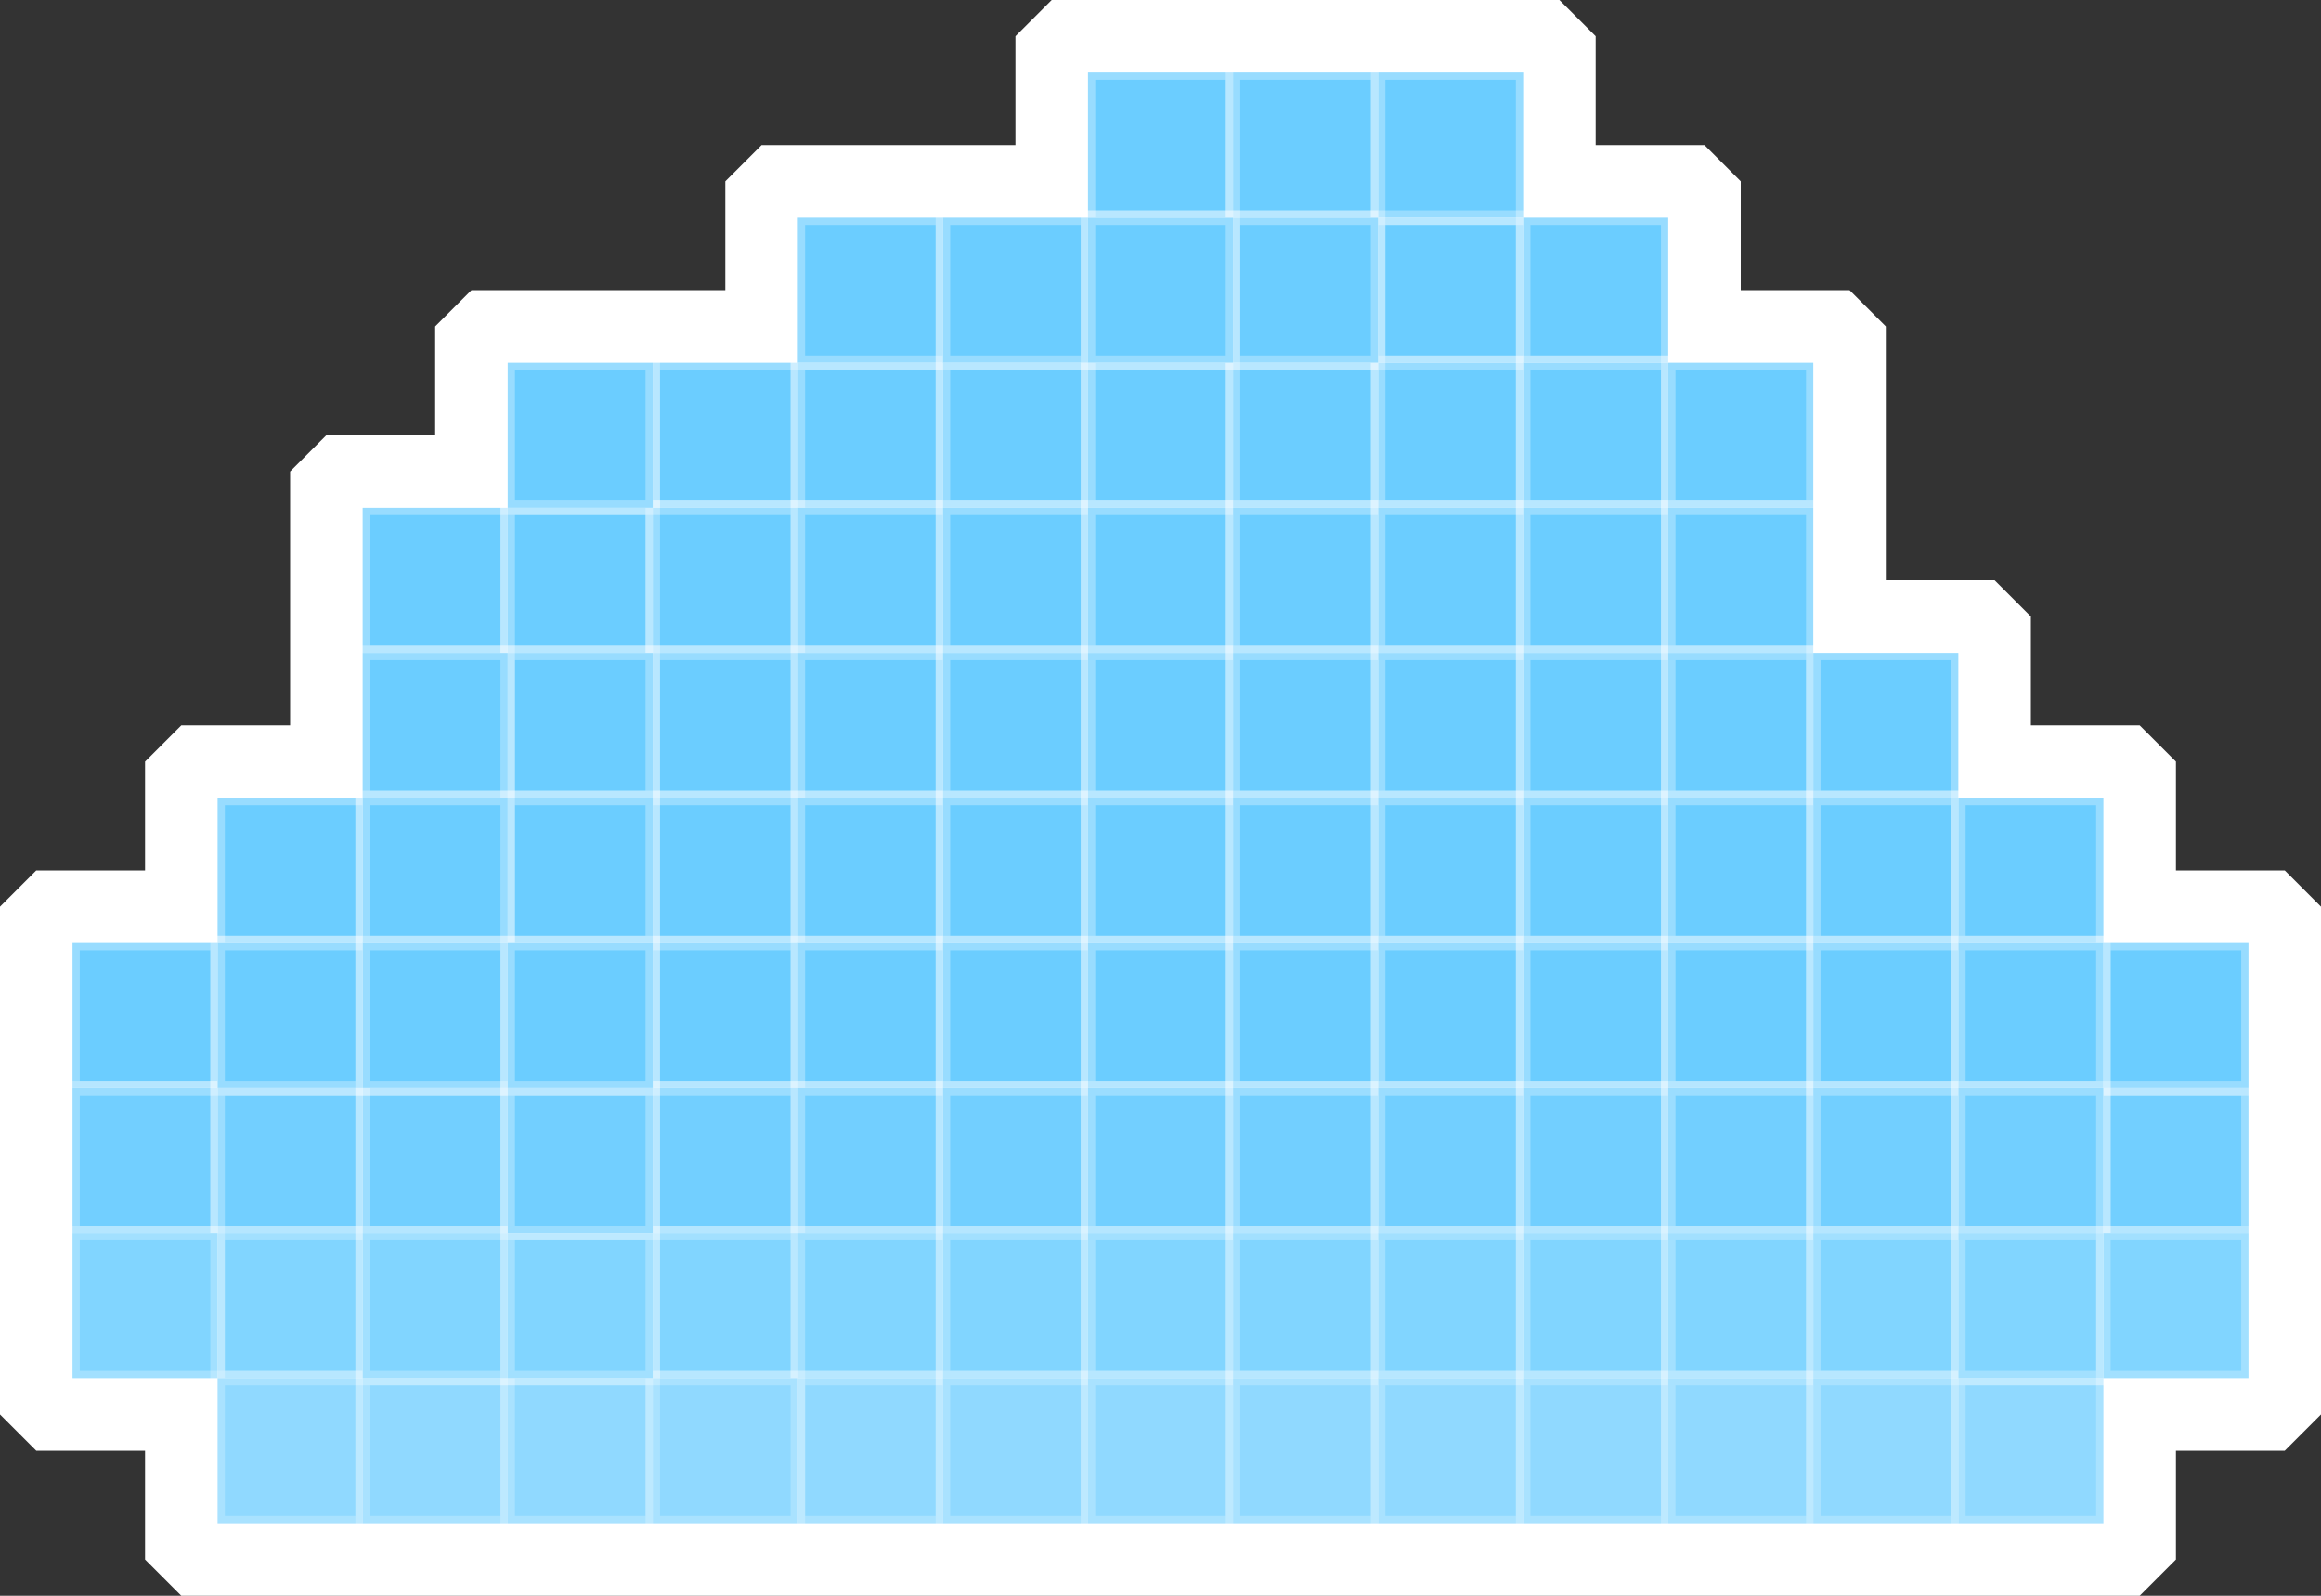 <?xml version="1.0" encoding="UTF-8"?>
<svg width="160px" height="110px" viewBox="0 0 160 110" version="1.1" xmlns="http://www.w3.org/2000/svg" xmlns:xlink="http://www.w3.org/1999/xlink">
    <rect x="0" y="0" width="160" height="110" fill="#333333" stroke="none"/>
    <title>cloud-1</title>
    <g id="cloud-1" stroke="none" stroke-width="1" fill="none" fill-rule="evenodd">
        <path d="M107.5,2.5 L107.5,12.5 L117.5,12.5 L117.5,22.5 L127.5,22.5 L127.5,42.5 L137.5,42.5 L137.5,52.5 L147.5,52.5 L147.5,62.5 L157.5,62.5 L157.5,97.5 L147.5,97.5 L147.5,107.5 L12.5,107.5 L12.5,97.5 L2.5,97.5 L2.5,62.5 L12.5,62.5 L12.5,52.5 L22.5,52.5 L22.5,32.5 L32.5,32.5 L32.5,22.5 L52.5,22.5 L52.5,12.5 L72.5,12.5 L72.5,2.5 L107.5,2.5 Z" id="Path" stroke="#FFFFFF" stroke-width="5" fill="#FFFFFF" stroke-linejoin="bevel"></path>
        <g id="Group-3" transform="translate(5, 5)" fill="#6BCDFF" stroke="#FFFFFF" stroke-opacity="0.306">
            <rect id="Rectangle" x="40" y="20" width="10" height="10"></rect>
            <rect id="Rectangle-Copy-11" x="50" y="20" width="10" height="10"></rect>
            <rect id="Rectangle-Copy" x="10" y="50" width="10" height="10"></rect>
            <rect id="Rectangle-Copy-12" x="50" y="10" width="10" height="10"></rect>
            <rect id="Rectangle-Copy-2" x="0" y="60" width="10" height="10"></rect>
            <rect id="Rectangle-Copy-13" opacity="0.951" x="0" y="70" width="10" height="10"></rect>
            <rect id="Rectangle-Copy-3" x="20" y="30" width="10" height="10"></rect>
            <rect id="Rectangle-Copy-14" x="30" y="30" width="10" height="10"></rect>
            <rect id="Rectangle-Copy-4" x="40" y="30" width="10" height="10"></rect>
            <rect id="Rectangle-Copy-15" x="50" y="30" width="10" height="10"></rect>
            <rect id="Rectangle-Copy-5" x="40" y="40" width="10" height="10"></rect>
            <rect id="Rectangle-Copy-16" x="50" y="40" width="10" height="10"></rect>
            <rect id="Rectangle-Copy-6" x="40" y="50" width="10" height="10"></rect>
            <rect id="Rectangle-Copy-17" x="50" y="50" width="10" height="10"></rect>
            <rect id="Rectangle-Copy-7" x="40" y="60" width="10" height="10"></rect>
            <rect id="Rectangle-Copy-18" x="50" y="60" width="10" height="10"></rect>
            <rect id="Rectangle-Copy-8" opacity="0.951" x="40" y="70" width="10" height="10"></rect>
            <rect id="Rectangle-Copy-19" opacity="0.951" x="50" y="70" width="10" height="10"></rect>
            <rect id="Rectangle-Copy-9" opacity="0.851" x="40" y="80" width="10" height="10"></rect>
            <rect id="Rectangle-Copy-20" opacity="0.851" x="50" y="80" width="10" height="10"></rect>
            <rect id="Rectangle-Copy-10" opacity="0.951" x="140" y="70" width="10" height="10"></rect>
            <rect id="Rectangle-Copy-21" opacity="0.748" x="50" y="90" width="10" height="10"></rect>
            <rect id="Rectangle-Copy-32" opacity="0.951" x="10" y="70" width="10" height="10"></rect>
            <rect id="Rectangle-Copy-31" x="30" y="20" width="10" height="10"></rect>
            <rect id="Rectangle-Copy-30" opacity="0.851" x="10" y="80" width="10" height="10"></rect>
            <rect id="Rectangle-Copy-29" x="60" y="20" width="10" height="10"></rect>
            <rect id="Rectangle-Copy-28" x="60" y="30" width="10" height="10"></rect>
            <rect id="Rectangle-Copy-27" x="60" y="40" width="10" height="10"></rect>
            <rect id="Rectangle-Copy-26" x="60" y="50" width="10" height="10"></rect>
            <rect id="Rectangle-Copy-25" x="60" y="60" width="10" height="10"></rect>
            <rect id="Rectangle-Copy-24" opacity="0.951" x="60" y="70" width="10" height="10"></rect>
            <rect id="Rectangle-Copy-23" opacity="0.851" x="60" y="80" width="10" height="10"></rect>
            <rect id="Rectangle-Copy-22" opacity="0.748" x="60" y="90" width="10" height="10"></rect>
            <rect id="Rectangle-Copy-43" opacity="0.851" x="0" y="80" width="10" height="10"></rect>
            <rect id="Rectangle-Copy-42" opacity="0.748" x="10" y="90" width="10" height="10"></rect>
            <rect id="Rectangle-Copy-41" x="70" y="0" width="10" height="10"></rect>
            <rect id="Rectangle-Copy-40" x="70" y="20" width="10" height="10"></rect>
            <rect id="Rectangle-Copy-39" x="70" y="30" width="10" height="10"></rect>
            <rect id="Rectangle-Copy-38" x="70" y="40" width="10" height="10"></rect>
            <rect id="Rectangle-Copy-37" x="70" y="50" width="10" height="10"></rect>
            <rect id="Rectangle-Copy-36" x="70" y="60" width="10" height="10"></rect>
            <rect id="Rectangle-Copy-35" opacity="0.951" x="70" y="70" width="10" height="10"></rect>
            <rect id="Rectangle-Copy-34" opacity="0.851" x="70" y="80" width="10" height="10"></rect>
            <rect id="Rectangle-Copy-33" opacity="0.748" x="70" y="90" width="10" height="10"></rect>
            <rect id="Rectangle-Copy-54" opacity="0.748" x="20" y="90" width="10" height="10"></rect>
            <rect id="Rectangle-Copy-53" opacity="0.748" x="30" y="90" width="10" height="10"></rect>
            <rect id="Rectangle-Copy-52" x="80" y="0" width="10" height="10"></rect>
            <rect id="Rectangle-Copy-51" x="80" y="20" width="10" height="10"></rect>
            <rect id="Rectangle-Copy-50" x="80" y="30" width="10" height="10"></rect>
            <rect id="Rectangle-Copy-49" x="80" y="40" width="10" height="10"></rect>
            <rect id="Rectangle-Copy-48" x="80" y="50" width="10" height="10"></rect>
            <rect id="Rectangle-Copy-47" x="80" y="60" width="10" height="10"></rect>
            <rect id="Rectangle-Copy-46" opacity="0.951" x="80" y="70" width="10" height="10"></rect>
            <rect id="Rectangle-Copy-45" opacity="0.851" x="80" y="80" width="10" height="10"></rect>
            <rect id="Rectangle-Copy-44" opacity="0.748" x="80" y="90" width="10" height="10"></rect>
            <rect id="Rectangle-Copy-65" x="90" y="10" width="10" height="10"></rect>
            <rect id="Rectangle-Copy-64" opacity="0.748" x="40" y="90" width="10" height="10"></rect>
            <rect id="Rectangle-Copy-63" x="90" y="0" width="10" height="10"></rect>
            <rect id="Rectangle-Copy-62" x="90" y="20" width="10" height="10"></rect>
            <rect id="Rectangle-Copy-61" x="90" y="30" width="10" height="10"></rect>
            <rect id="Rectangle-Copy-60" x="90" y="40" width="10" height="10"></rect>
            <rect id="Rectangle-Copy-59" x="90" y="50" width="10" height="10"></rect>
            <rect id="Rectangle-Copy-58" x="90" y="60" width="10" height="10"></rect>
            <rect id="Rectangle-Copy-57" opacity="0.951" x="90" y="70" width="10" height="10"></rect>
            <rect id="Rectangle-Copy-56" opacity="0.851" x="90" y="80" width="10" height="10"></rect>
            <rect id="Rectangle-Copy-55" opacity="0.748" x="90" y="90" width="10" height="10"></rect>
            <rect id="Rectangle-Copy-76" x="30" y="40" width="10" height="10"></rect>
            <rect id="Rectangle-Copy-75" x="60" y="10" width="10" height="10"></rect>
            <rect id="Rectangle-Copy-74" x="100" y="10" width="10" height="10"></rect>
            <rect id="Rectangle-Copy-73" x="100" y="20" width="10" height="10"></rect>
            <rect id="Rectangle-Copy-72" x="100" y="30" width="10" height="10"></rect>
            <rect id="Rectangle-Copy-71" x="100" y="40" width="10" height="10"></rect>
            <rect id="Rectangle-Copy-70" x="100" y="50" width="10" height="10"></rect>
            <rect id="Rectangle-Copy-69" x="100" y="60" width="10" height="10"></rect>
            <rect id="Rectangle-Copy-68" opacity="0.951" x="100" y="70" width="10" height="10"></rect>
            <rect id="Rectangle-Copy-67" opacity="0.851" x="100" y="80" width="10" height="10"></rect>
            <rect id="Rectangle-Copy-66" opacity="0.748" x="100" y="90" width="10" height="10"></rect>
            <rect id="Rectangle-Copy-87" x="80" y="10" width="10" height="10"></rect>
            <rect id="Rectangle-Copy-86" x="20" y="40" width="10" height="10"></rect>
            <rect id="Rectangle-Copy-85" opacity="0.951" x="20" y="70" width="10" height="10"></rect>
            <rect id="Rectangle-Copy-84" x="110" y="20" width="10" height="10"></rect>
            <rect id="Rectangle-Copy-83" x="110" y="30" width="10" height="10"></rect>
            <rect id="Rectangle-Copy-82" x="110" y="40" width="10" height="10"></rect>
            <rect id="Rectangle-Copy-81" x="110" y="50" width="10" height="10"></rect>
            <rect id="Rectangle-Copy-80" x="110" y="60" width="10" height="10"></rect>
            <rect id="Rectangle-Copy-79" opacity="0.951" x="110" y="70" width="10" height="10"></rect>
            <rect id="Rectangle-Copy-78" opacity="0.851" x="110" y="80" width="10" height="10"></rect>
            <rect id="Rectangle-Copy-77" opacity="0.748" x="110" y="90" width="10" height="10"></rect>
            <rect id="Rectangle-Copy-98" x="70" y="10" width="10" height="10"></rect>
            <rect id="Rectangle-Copy-97" x="10" y="60" width="10" height="10"></rect>
            <rect id="Rectangle-Copy-96" x="30" y="50" width="10" height="10"></rect>
            <rect id="Rectangle-Copy-95" opacity="0.851" x="20" y="80" width="10" height="10"></rect>
            <rect id="Rectangle-Copy-94" x="20" y="50" width="10" height="10"></rect>
            <rect id="Rectangle-Copy-93" x="120" y="40" width="10" height="10"></rect>
            <rect id="Rectangle-Copy-92" x="120" y="50" width="10" height="10"></rect>
            <rect id="Rectangle-Copy-91" x="120" y="60" width="10" height="10"></rect>
            <rect id="Rectangle-Copy-90" opacity="0.951" x="120" y="70" width="10" height="10"></rect>
            <rect id="Rectangle-Copy-89" opacity="0.851" x="120" y="80" width="10" height="10"></rect>
            <rect id="Rectangle-Copy-88" opacity="0.748" x="120" y="90" width="10" height="10"></rect>
            <rect id="Rectangle-Copy-109" opacity="0.851" x="30" y="80" width="10" height="10"></rect>
            <rect id="Rectangle-Copy-108" x="20" y="60" width="10" height="10"></rect>
            <rect id="Rectangle-Copy-107" opacity="0.951" x="30" y="70" width="10" height="10"></rect>
            <rect id="Rectangle-Copy-106" x="30" y="60" width="10" height="10"></rect>
            <rect id="Rectangle-Copy-105" opacity="0.748" x="130" y="90" width="10" height="10"></rect>
            <rect id="Rectangle-Copy-104" x="130" y="50" width="10" height="10"></rect>
            <rect id="Rectangle-Copy-103" x="140" y="60" width="10" height="10"></rect>
            <rect id="Rectangle-Copy-102" x="130" y="60" width="10" height="10"></rect>
            <rect id="Rectangle-Copy-101" opacity="0.951" x="130" y="70" width="10" height="10"></rect>
            <rect id="Rectangle-Copy-100" opacity="0.851" x="130" y="80" width="10" height="10"></rect>
            <rect id="Rectangle-Copy-99" opacity="0.851" x="140" y="80" width="10" height="10"></rect>
        </g>
    </g>
</svg>